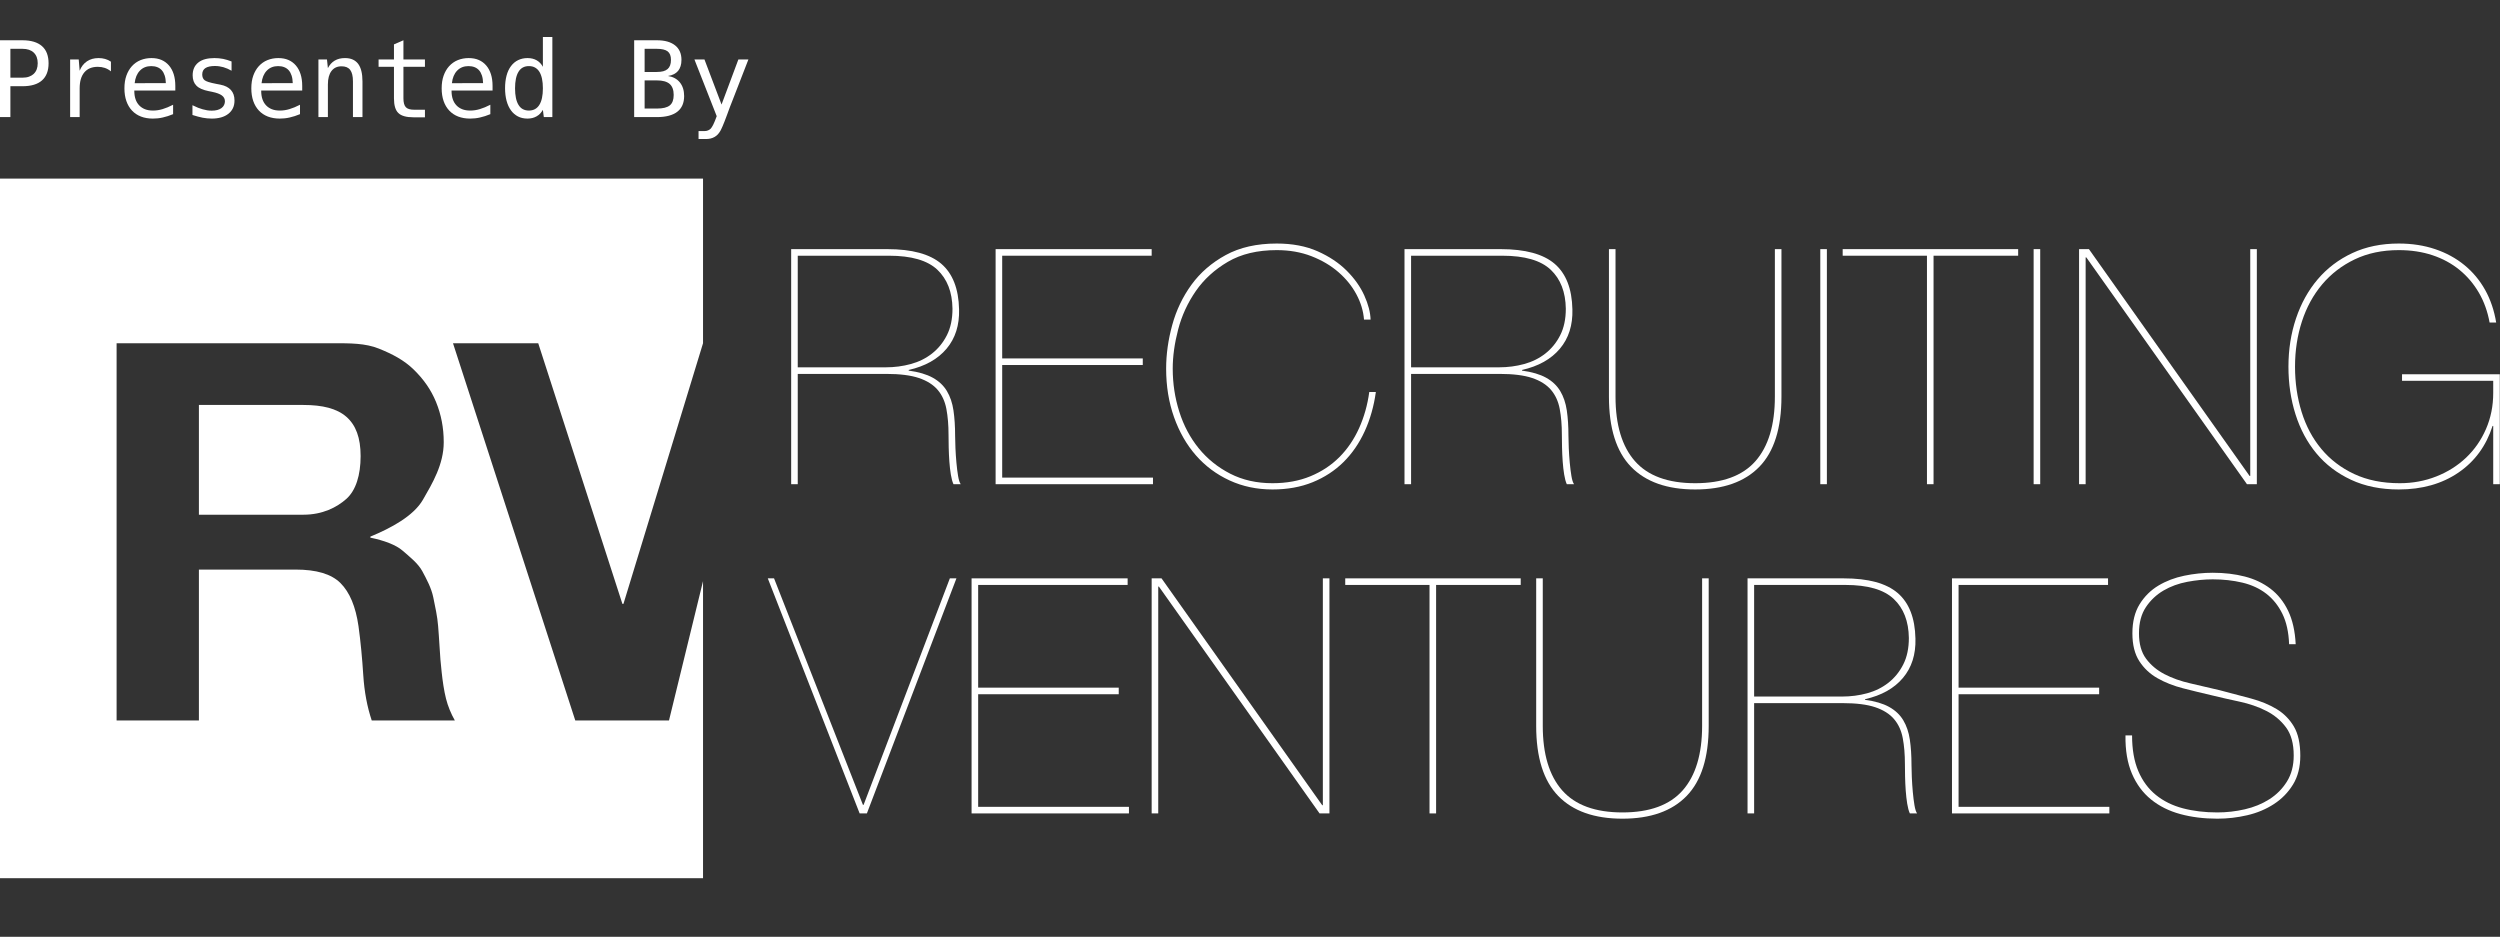 <?xml version="1.0" encoding="UTF-8"?>
<!DOCTYPE svg PUBLIC "-//W3C//DTD SVG 1.1//EN" "http://www.w3.org/Graphics/SVG/1.1/DTD/svg11.dtd">
<svg version="1.1" xmlns="http://www.w3.org/2000/svg" xmlns:xlink="http://www.w3.org/1999/xlink" x="0" y="0" width="427" height="160" viewBox="0, 0, 427, 160">
  <rect x="0" y="0" width="427" height="160" fill="#333333" stroke="none"/>
  <g id="Background">
    <rect x="0" y="0" width="427" height="160" fill="#000000" fill-opacity="0"/>
  </g>
  <g id="Layer_1">
    <path d="M151.27,62.739 C152.768,62.739 154.202,62.551 155.571,62.176 C156.939,61.802 158.148,61.202 159.198,60.377 C160.247,59.553 161.09,58.513 161.728,57.256 C162.365,56 162.684,54.492 162.684,52.729 C162.646,49.881 161.785,47.66 160.097,46.066 C158.41,44.473 155.655,43.676 151.832,43.676 L136.255,43.676 L136.255,62.739 L151.27,62.739 z M135.131,82.701 L135.131,42.552 L151.55,42.552 C155.748,42.552 158.823,43.386 160.772,45.054 C162.721,46.722 163.733,49.319 163.809,52.842 C163.883,55.541 163.171,57.781 161.672,59.562 C160.172,61.342 158.017,62.551 155.206,63.189 L155.206,63.301 C156.892,63.526 158.261,63.929 159.31,64.51 C160.359,65.091 161.166,65.851 161.728,66.787 C162.29,67.725 162.665,68.831 162.853,70.105 C163.04,71.38 163.134,72.823 163.134,74.435 C163.134,74.997 163.152,75.7 163.19,76.544 C163.227,77.387 163.283,78.221 163.359,79.046 C163.434,79.871 163.528,80.62 163.64,81.295 C163.753,81.97 163.902,82.439 164.09,82.701 L162.853,82.701 C162.665,82.289 162.515,81.736 162.403,81.042 C162.29,80.349 162.206,79.608 162.15,78.821 C162.094,78.034 162.056,77.237 162.038,76.431 C162.018,75.625 162.01,74.904 162.01,74.266 C162.01,72.617 161.887,71.145 161.644,69.852 C161.4,68.559 160.903,67.472 160.154,66.59 C159.404,65.71 158.335,65.035 156.948,64.566 C155.561,64.098 153.706,63.863 151.382,63.863 L136.255,63.863 L136.255,82.701 L135.131,82.701" fill="#FFFFFF"/>
    <path d="M196.929,81.576 L196.929,82.701 L170.05,82.701 L170.05,42.552 L196.704,42.552 L196.704,43.676 L171.174,43.676 L171.174,61.22 L195.185,61.22 L195.185,62.345 L171.174,62.345 L171.174,81.576 L196.929,81.576" fill="#FFFFFF"/>
    <path d="M233.084,73.675 C232.147,75.719 230.938,77.471 229.457,78.933 C227.976,80.395 226.224,81.539 224.2,82.363 C222.175,83.187 219.889,83.6 217.34,83.6 C214.678,83.6 212.231,83.085 210.001,82.054 C207.77,81.023 205.859,79.599 204.266,77.78 C202.672,75.962 201.426,73.788 200.527,71.258 C199.627,68.727 199.177,65.963 199.177,62.963 C199.177,60.527 199.523,58.044 200.217,55.513 C200.91,52.982 202.007,50.687 203.507,48.625 C205.005,46.563 206.955,44.876 209.355,43.564 C211.753,42.252 214.659,41.596 218.071,41.596 C220.732,41.596 223.056,42.037 225.043,42.917 C227.03,43.799 228.688,44.904 230.019,46.235 C231.35,47.566 232.353,48.981 233.028,50.48 C233.703,51.98 234.058,53.348 234.096,54.585 L232.972,54.585 C232.859,53.123 232.428,51.689 231.678,50.284 C230.928,48.878 229.907,47.612 228.614,46.488 C227.321,45.363 225.783,44.455 224.003,43.76 C222.222,43.068 220.244,42.721 218.071,42.721 C214.771,42.721 211.988,43.386 209.72,44.717 C207.452,46.048 205.624,47.716 204.238,49.721 C202.851,51.727 201.848,53.91 201.23,56.272 C200.611,58.634 200.302,60.865 200.302,62.963 C200.302,65.513 200.676,67.968 201.426,70.33 C202.176,72.692 203.282,74.772 204.744,76.572 C206.206,78.371 207.995,79.814 210.114,80.901 C212.231,81.989 214.64,82.532 217.34,82.532 C219.738,82.532 221.894,82.138 223.806,81.351 C225.718,80.564 227.367,79.477 228.755,78.09 C230.141,76.703 231.265,75.053 232.128,73.141 C232.99,71.229 233.571,69.169 233.871,66.956 L234.996,66.956 C234.658,69.393 234.021,71.633 233.084,73.675" fill="#FFFFFF"/>
    <path d="M256.026,62.739 C257.525,62.739 258.959,62.551 260.328,62.176 C261.696,61.802 262.905,61.202 263.955,60.377 C265.004,59.553 265.847,58.513 266.485,57.256 C267.122,56 267.441,54.492 267.441,52.729 C267.403,49.881 266.542,47.66 264.854,46.066 C263.167,44.473 260.412,43.676 256.589,43.676 L241.012,43.676 L241.012,62.739 L256.026,62.739 z M239.888,82.701 L239.888,42.552 L256.307,42.552 C260.505,42.552 263.58,43.386 265.529,45.054 C267.478,46.722 268.49,49.319 268.566,52.842 C268.64,55.541 267.928,57.781 266.429,59.562 C264.929,61.342 262.774,62.551 259.962,63.189 L259.962,63.301 C261.649,63.526 263.018,63.929 264.067,64.51 C265.116,65.091 265.923,65.851 266.485,66.787 C267.047,67.725 267.422,68.831 267.61,70.105 C267.797,71.38 267.891,72.823 267.891,74.435 C267.891,74.997 267.909,75.7 267.947,76.544 C267.984,77.387 268.04,78.221 268.116,79.046 C268.191,79.871 268.285,80.62 268.397,81.295 C268.509,81.97 268.659,82.439 268.847,82.701 L267.61,82.701 C267.422,82.289 267.272,81.736 267.16,81.042 C267.047,80.349 266.963,79.608 266.907,78.821 C266.851,78.034 266.813,77.237 266.795,76.431 C266.775,75.625 266.767,74.904 266.767,74.266 C266.767,72.617 266.644,71.145 266.401,69.852 C266.157,68.559 265.66,67.472 264.911,66.59 C264.16,65.71 263.092,65.035 261.705,64.566 C260.318,64.098 258.463,63.863 256.139,63.863 L241.012,63.863 L241.012,82.701 L239.888,82.701" fill="#FFFFFF"/>
    <path d="M304.272,42.552 L304.272,67.743 C304.272,73.141 303.016,77.134 300.504,79.72 C297.993,82.307 294.338,83.6 289.539,83.6 C284.74,83.6 281.086,82.307 278.575,79.72 C276.062,77.134 274.807,73.141 274.807,67.743 L274.807,42.552 L275.931,42.552 L275.931,67.743 C275.931,72.579 277.037,76.253 279.249,78.765 C281.461,81.276 284.891,82.532 289.539,82.532 C294.188,82.532 297.617,81.276 299.83,78.765 C302.041,76.253 303.148,72.579 303.148,67.743 L303.148,42.552 L304.272,42.552" fill="#FFFFFF"/>
    <path d="M310.906,42.552 L312.031,42.552 L312.031,82.701 L310.906,82.701 z" fill="#FFFFFF"/>
    <path d="M314.73,42.552 L344.701,42.552 L344.701,43.676 L330.25,43.676 L330.25,82.701 L329.125,82.701 L329.125,43.676 L314.73,43.676 L314.73,42.552" fill="#FFFFFF"/>
    <path d="M347.344,42.552 L348.468,42.552 L348.468,82.701 L347.344,82.701 z" fill="#FFFFFF"/>
    <path d="M356.79,42.552 L384.231,81.295 L384.343,81.295 L384.343,42.552 L385.468,42.552 L385.468,82.701 L383.781,82.701 L356.34,43.958 L356.227,43.958 L356.227,82.701 L355.103,82.701 L355.103,42.552 L356.79,42.552" fill="#FFFFFF"/>
    <path d="M410.266,63.919 L426.965,63.919 L426.965,82.701 L425.842,82.701 L425.842,72.748 L425.73,72.748 C424.642,76.159 422.693,78.821 419.881,80.732 C417.069,82.645 413.676,83.6 409.704,83.6 C406.629,83.6 403.911,83.047 401.55,81.942 C399.188,80.837 397.22,79.337 395.646,77.443 C394.071,75.55 392.881,73.329 392.075,70.78 C391.268,68.231 390.866,65.513 390.866,62.626 C390.866,59.702 391.296,56.957 392.159,54.388 C393.021,51.821 394.258,49.59 395.871,47.697 C397.482,45.804 399.45,44.314 401.775,43.227 C404.098,42.14 406.742,41.596 409.704,41.596 C411.953,41.596 414.023,41.915 415.917,42.552 C417.81,43.189 419.478,44.098 420.921,45.279 C422.364,46.46 423.545,47.876 424.464,49.525 C425.382,51.174 426.011,53.03 426.347,55.091 L425.223,55.091 C424.885,53.217 424.276,51.52 423.396,50.002 C422.514,48.484 421.408,47.182 420.078,46.094 C418.747,45.007 417.21,44.173 415.467,43.592 C413.724,43.011 411.802,42.721 409.704,42.721 C406.892,42.721 404.39,43.246 402.197,44.295 C400.003,45.345 398.148,46.769 396.63,48.568 C395.112,50.368 393.958,52.477 393.171,54.895 C392.384,57.312 391.991,59.89 391.991,62.626 C391.991,65.363 392.365,67.94 393.115,70.358 C393.865,72.776 394.989,74.885 396.489,76.684 C397.988,78.483 399.853,79.909 402.084,80.958 C404.314,82.007 406.91,82.532 409.872,82.532 C412.084,82.532 414.164,82.148 416.114,81.379 C418.062,80.611 419.759,79.543 421.203,78.174 C422.645,76.806 423.78,75.175 424.604,73.282 C425.428,71.39 425.842,69.337 425.842,67.125 L425.842,65.044 L410.266,65.044 L410.266,63.919" fill="#FFFFFF"/>
    <path d="M163.359,98.783 L148.064,138.932 L146.827,138.932 L131.139,98.783 L132.207,98.783 L147.39,137.47 L147.502,137.47 L162.234,98.783 L163.359,98.783" fill="#FFFFFF"/>
    <path d="M192.824,137.807 L192.824,138.932 L165.945,138.932 L165.945,98.783 L192.599,98.783 L192.599,99.907 L167.07,99.907 L167.07,117.451 L191.08,117.451 L191.08,118.576 L167.07,118.576 L167.07,137.807 L192.824,137.807" fill="#FFFFFF"/>
    <path d="M198.39,98.783 L225.831,137.526 L225.943,137.526 L225.943,98.783 L227.068,98.783 L227.068,138.932 L225.38,138.932 L197.94,100.189 L197.827,100.189 L197.827,138.932 L196.703,138.932 L196.703,98.783 L198.39,98.783" fill="#FFFFFF"/>
    <path d="M229.767,98.783 L259.738,98.783 L259.738,99.907 L245.286,99.907 L245.286,138.932 L244.162,138.932 L244.162,99.907 L229.767,99.907 L229.767,98.783" fill="#FFFFFF"/>
    <path d="M291.846,98.783 L291.846,123.974 C291.846,129.372 290.589,133.365 288.078,135.951 C285.566,138.538 281.911,139.831 277.113,139.831 C272.314,139.831 268.659,138.538 266.148,135.951 C263.636,133.365 262.38,129.372 262.38,123.974 L262.38,98.783 L263.505,98.783 L263.505,123.974 C263.505,128.81 264.611,132.484 266.823,134.996 C269.035,137.507 272.464,138.763 277.113,138.763 C281.761,138.763 285.191,137.507 287.404,134.996 C289.615,132.484 290.721,128.81 290.721,123.974 L290.721,98.783 L291.846,98.783" fill="#FFFFFF"/>
    <path d="M314.619,118.97 C316.117,118.97 317.551,118.783 318.92,118.407 C320.288,118.033 321.497,117.433 322.547,116.608 C323.596,115.784 324.44,114.744 325.077,113.487 C325.715,112.231 326.033,110.723 326.033,108.96 C325.995,106.112 325.134,103.891 323.447,102.297 C321.76,100.704 319.004,99.907 315.181,99.907 L299.605,99.907 L299.605,118.97 L314.619,118.97 z M298.48,138.932 L298.48,98.783 L314.9,98.783 C319.098,98.783 322.172,99.617 324.122,101.285 C326.07,102.953 327.082,105.55 327.158,109.073 C327.233,111.772 326.52,114.013 325.021,115.793 C323.522,117.573 321.366,118.783 318.555,119.42 L318.555,119.532 C320.242,119.757 321.61,120.16 322.66,120.741 C323.709,121.322 324.515,122.082 325.077,123.018 C325.64,123.956 326.014,125.062 326.202,126.336 C326.389,127.611 326.483,129.054 326.483,130.665 C326.483,131.228 326.502,131.931 326.539,132.775 C326.577,133.618 326.633,134.452 326.708,135.276 C326.783,136.102 326.877,136.851 326.99,137.526 C327.102,138.201 327.251,138.67 327.439,138.932 L326.202,138.932 C326.014,138.52 325.864,137.967 325.752,137.273 C325.64,136.58 325.556,135.839 325.499,135.052 C325.443,134.265 325.405,133.468 325.387,132.662 C325.367,131.856 325.359,131.135 325.359,130.497 C325.359,128.848 325.236,127.376 324.993,126.083 C324.749,124.79 324.253,123.703 323.503,122.822 C322.753,121.941 321.684,121.266 320.298,120.797 C318.911,120.329 317.055,120.094 314.731,120.094 L299.605,120.094 L299.605,138.932 L298.48,138.932" fill="#FFFFFF"/>
    <path d="M360.278,137.807 L360.278,138.932 L333.399,138.932 L333.399,98.783 L360.053,98.783 L360.053,99.907 L334.524,99.907 L334.524,117.451 L358.534,117.451 L358.534,118.576 L334.524,118.576 L334.524,137.807 L360.278,137.807" fill="#FFFFFF"/>
    <path d="M389.826,104.828 C389.132,103.422 388.214,102.279 387.071,101.397 C385.927,100.517 384.569,99.889 382.994,99.514 C381.42,99.14 379.733,98.951 377.934,98.951 C376.546,98.951 375.103,99.092 373.603,99.373 C372.104,99.654 370.744,100.152 369.527,100.863 C368.308,101.576 367.306,102.522 366.518,103.703 C365.731,104.884 365.338,106.374 365.338,108.173 C365.338,109.972 365.74,111.416 366.546,112.503 C367.352,113.591 368.402,114.471 369.695,115.146 C370.989,115.821 372.46,116.346 374.11,116.72 C375.759,117.096 377.446,117.489 379.171,117.901 C381.045,118.389 382.816,118.857 384.484,119.307 C386.152,119.757 387.605,120.357 388.842,121.107 C390.08,121.857 391.063,122.85 391.794,124.087 C392.526,125.323 392.891,126.992 392.891,129.091 C392.891,131.003 392.478,132.634 391.654,133.983 C390.829,135.333 389.742,136.449 388.392,137.329 C387.043,138.21 385.525,138.848 383.838,139.241 C382.151,139.635 380.445,139.831 378.721,139.831 C376.434,139.831 374.325,139.569 372.395,139.044 C370.464,138.52 368.796,137.686 367.39,136.542 C365.984,135.399 364.897,133.927 364.129,132.128 C363.36,130.328 362.994,128.154 363.032,125.605 L364.157,125.605 C364.157,128.005 364.512,130.039 365.225,131.706 C365.937,133.375 366.94,134.734 368.233,135.783 C369.527,136.832 371.064,137.592 372.844,138.06 C374.624,138.53 376.584,138.763 378.721,138.763 C380.295,138.763 381.86,138.586 383.416,138.229 C384.971,137.873 386.368,137.301 387.605,136.514 C388.842,135.727 389.845,134.714 390.613,133.478 C391.382,132.24 391.766,130.76 391.766,129.035 C391.766,127.011 391.325,125.408 390.445,124.227 C389.564,123.046 388.439,122.11 387.071,121.416 C385.702,120.722 384.184,120.198 382.516,119.841 C380.848,119.486 379.245,119.12 377.709,118.745 C376.096,118.371 374.484,117.977 372.873,117.564 C371.26,117.152 369.808,116.58 368.515,115.849 C367.221,115.118 366.181,114.143 365.394,112.925 C364.607,111.707 364.213,110.123 364.213,108.173 C364.213,106.187 364.625,104.528 365.45,103.197 C366.274,101.867 367.343,100.807 368.655,100.02 C369.967,99.232 371.439,98.67 373.07,98.333 C374.7,97.996 376.321,97.827 377.934,97.827 C379.92,97.827 381.748,98.043 383.416,98.473 C385.084,98.905 386.546,99.598 387.802,100.554 C389.057,101.51 390.06,102.766 390.811,104.321 C391.56,105.877 391.991,107.78 392.104,110.029 L390.979,110.029 C390.903,107.968 390.519,106.233 389.826,104.828" fill="#FFFFFF"/>
    <path d="M59.153,71.182 C57.526,69.768 55.085,69.168 51.829,69.168 L33.973,69.168 L33.973,87.912 L51.829,87.912 C55.085,87.912 57.526,86.663 59.153,85.217 C60.78,83.771 61.594,81.155 61.594,77.9 C61.594,74.767 60.78,72.603 59.153,71.182" fill="#FFFFFF"/>
    <path d="M63.492,123.056 C62.708,120.713 62.228,118.147 62.046,115.31 C61.866,112.479 61.594,109.555 61.233,106.962 C60.749,103.587 59.725,101.161 58.158,99.592 C56.59,98.024 54.03,97.283 50.472,97.283 L33.973,97.283 L33.973,123.056 L19.915,123.056 L19.915,58.625 L56.892,58.625 C59.787,58.625 62.393,58.607 64.713,59.543 C67.033,60.479 69.022,61.515 70.68,63.139 C72.339,64.769 73.604,66.533 74.478,68.67 C75.351,70.812 75.79,73.059 75.79,75.527 C75.79,79.326 73.834,82.583 72.237,85.353 C70.64,88.129 66.774,90.205 63.26,91.651 L63.26,91.832 C65.603,92.317 67.611,93.052 68.757,94.047 C69.901,95.042 71.414,96.218 72.137,97.573 C72.861,98.932 73.677,100.421 74.009,102.05 C74.339,103.677 74.71,105.304 74.831,106.935 C74.89,107.958 75.024,109.162 75.083,110.55 C75.144,111.937 75.285,113.351 75.436,114.799 C75.587,116.246 75.846,118.039 76.179,119.334 C76.508,120.632 77.025,121.884 77.688,123.056 L63.492,123.056 z M98.258,123.056 L77.372,58.625 L91.929,58.625 L106.305,103.141 L106.486,103.141 L120.077,58.625 L120.077,30.509 L-0,30.509 L-0,150 L120.077,150 L120.077,99.26 L114.263,123.056 L98.258,123.056" fill="#FFFFFF"/>
    <path d="M0,6.878 L3.832,6.878 Q6.021,6.878 7.163,7.871 Q7.752,8.39 8.024,9.132 Q8.297,9.875 8.297,10.807 Q8.297,12.74 7.172,13.733 Q6.618,14.226 5.783,14.476 Q4.948,14.727 3.832,14.727 L1.775,14.727 L1.775,20 L0,20 z M3.832,13.268 Q4.491,13.268 4.966,13.092 Q5.44,12.916 5.757,12.617 Q6.442,11.976 6.442,10.798 Q6.442,9.629 5.757,8.979 Q5.08,8.337 3.832,8.337 L1.775,8.337 L1.775,13.268 z" fill="#FFFFFF"/>
    <path d="M11.979,10.156 L13.447,10.156 L13.605,12.081 Q14.019,11.035 14.854,10.473 Q15.68,9.919 16.831,9.919 Q17.429,9.919 17.956,10.068 Q18.211,10.139 18.466,10.257 Q18.721,10.376 18.949,10.534 L18.949,12.187 Q18.448,11.782 17.895,11.598 Q17.35,11.413 16.708,11.413 Q15.205,11.413 14.405,12.362 Q13.605,13.303 13.605,15.104 L13.605,20 L11.979,20 z" fill="#FFFFFF"/>
    <path d="M26.112,20.255 Q24.979,20.255 24.078,19.908 Q23.177,19.561 22.544,18.884 Q21.911,18.207 21.582,17.253 Q21.252,16.3 21.252,15.096 Q21.252,13.856 21.586,12.92 Q21.92,11.984 22.509,11.325 Q23.15,10.613 24.012,10.266 Q24.873,9.919 25.866,9.919 Q26.851,9.919 27.593,10.244 Q28.336,10.569 28.863,11.185 Q29.391,11.8 29.667,12.674 Q29.944,13.549 29.944,14.674 L29.944,15.465 L22.939,15.465 L22.939,15.518 Q22.939,17.126 23.783,18.005 Q24.188,18.427 24.763,18.655 Q25.339,18.884 26.139,18.884 Q26.938,18.884 27.765,18.638 Q28.617,18.383 29.566,17.891 L29.566,19.499 Q29.101,19.692 28.661,19.833 Q28.222,19.974 27.791,20.07 Q27.369,20.167 26.947,20.211 Q26.525,20.255 26.112,20.255 z M28.327,14.199 Q28.31,13.443 28.129,12.903 Q27.949,12.362 27.659,12.028 Q27.343,11.659 26.877,11.475 Q26.411,11.29 25.831,11.29 Q24.645,11.29 23.897,12.063 Q23.142,12.846 23.001,14.208 z" fill="#FFFFFF"/>
    <path d="M36.185,20.255 Q35.798,20.255 35.389,20.215 Q34.98,20.176 34.603,20.105 Q34.26,20.035 33.798,19.912 Q33.337,19.789 32.871,19.64 L32.871,17.97 Q33.434,18.251 33.829,18.405 Q34.225,18.559 34.603,18.664 Q35.007,18.778 35.385,18.84 Q35.763,18.901 36.167,18.901 Q37.23,18.901 37.828,18.462 Q38.136,18.233 38.276,17.926 Q38.417,17.618 38.417,17.302 Q38.417,16.687 37.898,16.304 Q37.38,15.922 36.264,15.693 L36.193,15.676 L35.587,15.553 Q34.928,15.421 34.414,15.201 Q33.899,14.981 33.548,14.63 Q32.906,13.988 32.906,12.863 Q32.906,12.151 33.148,11.606 Q33.39,11.062 33.864,10.684 Q34.365,10.279 35.06,10.099 Q35.754,9.919 36.615,9.919 Q36.993,9.919 37.371,9.954 Q37.749,9.989 38.118,10.06 Q38.452,10.13 38.817,10.24 Q39.182,10.35 39.551,10.499 L39.551,12.081 Q38.848,11.677 38.153,11.475 Q37.802,11.378 37.446,11.325 Q37.09,11.272 36.686,11.272 Q36.176,11.272 35.767,11.36 Q35.358,11.448 35.086,11.624 Q34.541,11.984 34.541,12.723 Q34.541,13.03 34.642,13.285 Q34.743,13.54 34.945,13.698 Q35.147,13.856 35.618,14.01 Q36.088,14.164 36.958,14.331 L37.608,14.454 Q38.241,14.577 38.689,14.806 Q39.138,15.034 39.437,15.368 Q40.052,16.045 40.052,17.161 Q40.052,17.917 39.784,18.475 Q39.516,19.033 39.015,19.429 Q38.479,19.851 37.762,20.053 Q37.046,20.255 36.185,20.255 z" fill="#FFFFFF"/>
    <path d="M47.786,20.255 Q46.652,20.255 45.751,19.908 Q44.851,19.561 44.218,18.884 Q43.585,18.207 43.255,17.253 Q42.926,16.3 42.926,15.096 Q42.926,13.856 43.26,12.92 Q43.594,11.984 44.183,11.325 Q44.824,10.613 45.686,10.266 Q46.547,9.919 47.54,9.919 Q48.524,9.919 49.267,10.244 Q50.01,10.569 50.537,11.185 Q51.064,11.8 51.341,12.674 Q51.618,13.549 51.618,14.674 L51.618,15.465 L44.613,15.465 L44.613,15.518 Q44.613,17.126 45.457,18.005 Q45.861,18.427 46.437,18.655 Q47.013,18.884 47.812,18.884 Q48.612,18.884 49.438,18.638 Q50.291,18.383 51.24,17.891 L51.24,19.499 Q50.774,19.692 50.335,19.833 Q49.896,19.974 49.465,20.07 Q49.043,20.167 48.621,20.211 Q48.199,20.255 47.786,20.255 z M50.001,14.199 Q49.983,13.443 49.803,12.903 Q49.623,12.362 49.333,12.028 Q49.017,11.659 48.551,11.475 Q48.085,11.29 47.505,11.29 Q46.318,11.29 45.571,12.063 Q44.815,12.846 44.675,14.208 z" fill="#FFFFFF"/>
    <path d="M54.387,10.156 L55.846,10.156 L56.004,11.633 Q56.443,10.78 57.173,10.35 Q57.902,9.919 58.913,9.919 Q59.704,9.919 60.258,10.174 Q60.812,10.429 61.172,10.903 Q61.91,11.896 61.91,13.9 L61.91,20 L60.284,20 L60.284,13.9 Q60.284,12.573 59.818,11.949 Q59.353,11.325 58.351,11.325 Q57.771,11.325 57.344,11.527 Q56.918,11.729 56.619,12.125 Q56.004,12.925 56.004,14.437 L56.004,20 L54.387,20 z" fill="#FFFFFF"/>
    <path d="M70.603,20.035 Q68.792,20.035 68.036,19.306 Q67.289,18.585 67.289,16.792 L67.289,11.413 L64.661,11.413 L64.661,10.156 L67.289,10.156 L67.289,7.581 L68.906,6.878 L68.906,10.156 L72.58,10.156 L72.58,11.413 L68.906,11.413 L68.906,16.792 Q68.906,17.873 69.319,18.312 Q69.724,18.743 70.761,18.743 L72.58,18.743 L72.58,20.035 z" fill="#FFFFFF"/>
    <path d="M80.297,20.255 Q79.163,20.255 78.262,19.908 Q77.361,19.561 76.729,18.884 Q76.096,18.207 75.766,17.253 Q75.437,16.3 75.437,15.096 Q75.437,13.856 75.771,12.92 Q76.104,11.984 76.693,11.325 Q77.335,10.613 78.196,10.266 Q79.058,9.919 80.051,9.919 Q81.035,9.919 81.778,10.244 Q82.521,10.569 83.048,11.185 Q83.575,11.8 83.852,12.674 Q84.129,13.549 84.129,14.674 L84.129,15.465 L77.124,15.465 L77.124,15.518 Q77.124,17.126 77.968,18.005 Q78.372,18.427 78.948,18.655 Q79.523,18.884 80.323,18.884 Q81.123,18.884 81.949,18.638 Q82.802,18.383 83.751,17.891 L83.751,19.499 Q83.285,19.692 82.846,19.833 Q82.406,19.974 81.976,20.07 Q81.554,20.167 81.132,20.211 Q80.71,20.255 80.297,20.255 z M82.512,14.199 Q82.494,13.443 82.314,12.903 Q82.134,12.362 81.844,12.028 Q81.527,11.659 81.062,11.475 Q80.596,11.29 80.016,11.29 Q78.829,11.29 78.082,12.063 Q77.326,12.846 77.186,14.208 z" fill="#FFFFFF"/>
    <path d="M90.097,20.255 Q89.165,20.255 88.462,19.886 Q87.759,19.517 87.284,18.866 Q86.774,18.172 86.52,17.209 Q86.265,16.247 86.265,15.061 Q86.265,13.892 86.515,12.929 Q86.766,11.967 87.284,11.281 Q87.803,10.596 88.523,10.257 Q89.244,9.919 90.097,9.919 Q90.993,9.919 91.661,10.297 Q92.338,10.684 92.725,11.413 L92.725,6.324 L94.342,6.324 L94.342,20 L92.883,20 L92.725,18.761 Q92.522,19.112 92.268,19.389 Q92.013,19.666 91.652,19.868 Q90.984,20.255 90.097,20.255 z M90.325,18.884 Q91.512,18.884 92.118,17.917 Q92.725,16.959 92.725,15.087 Q92.725,13.215 92.118,12.248 Q91.837,11.8 91.397,11.545 Q90.958,11.29 90.334,11.29 Q89.156,11.29 88.567,12.248 Q87.97,13.215 87.97,15.087 Q87.97,16.959 88.567,17.926 Q88.875,18.427 89.323,18.655 Q89.771,18.884 90.325,18.884 z" fill="#FFFFFF"/>
    <path d="M108.316,6.878 L112.201,6.878 Q114.205,6.878 115.304,7.748 Q116.394,8.618 116.394,10.218 Q116.394,10.833 116.244,11.303 Q116.095,11.773 115.822,12.107 Q115.541,12.441 115.11,12.666 Q114.68,12.89 114.091,12.978 Q115.392,13.18 116.121,14.076 Q116.481,14.524 116.666,15.104 Q116.851,15.685 116.851,16.405 Q116.851,18.181 115.682,19.086 Q114.504,20 112.201,20 L108.316,20 z M112.166,12.292 Q112.834,12.292 113.287,12.169 Q113.739,12.046 114.029,11.791 Q114.601,11.299 114.601,10.235 Q114.601,9.708 114.46,9.352 Q114.319,8.996 114.038,8.776 Q113.467,8.337 112.166,8.337 L110.101,8.337 L110.101,12.292 z M112.201,18.541 Q113.739,18.541 114.407,17.996 Q115.066,17.46 115.066,16.221 Q115.066,14.938 114.372,14.331 Q113.669,13.733 112.201,13.733 L110.101,13.733 L110.101,18.541 z" fill="#FFFFFF"/>
    <path d="M119.312,22.391 L120.27,22.391 Q120.665,22.391 120.938,22.272 Q121.21,22.153 121.386,21.978 Q121.579,21.775 121.825,21.283 Q122.071,20.791 122.414,19.842 L118.608,10.156 L120.322,10.156 L123.24,17.855 L126.114,10.156 L127.828,10.156 L125.235,16.836 Q125.024,17.381 124.906,17.68 Q124.787,17.979 124.721,18.15 Q124.655,18.321 124.62,18.414 Q124.585,18.506 124.541,18.629 Q124.497,18.752 124.422,18.954 Q124.348,19.156 124.207,19.543 Q123.943,20.255 123.754,20.738 Q123.565,21.222 123.425,21.542 Q123.284,21.863 123.192,22.052 Q123.1,22.241 123.038,22.355 Q122.845,22.689 122.607,22.949 Q122.37,23.208 122.027,23.401 Q121.421,23.744 120.612,23.744 L119.312,23.744 z" fill="#FFFFFF"/>
  </g>
</svg>
